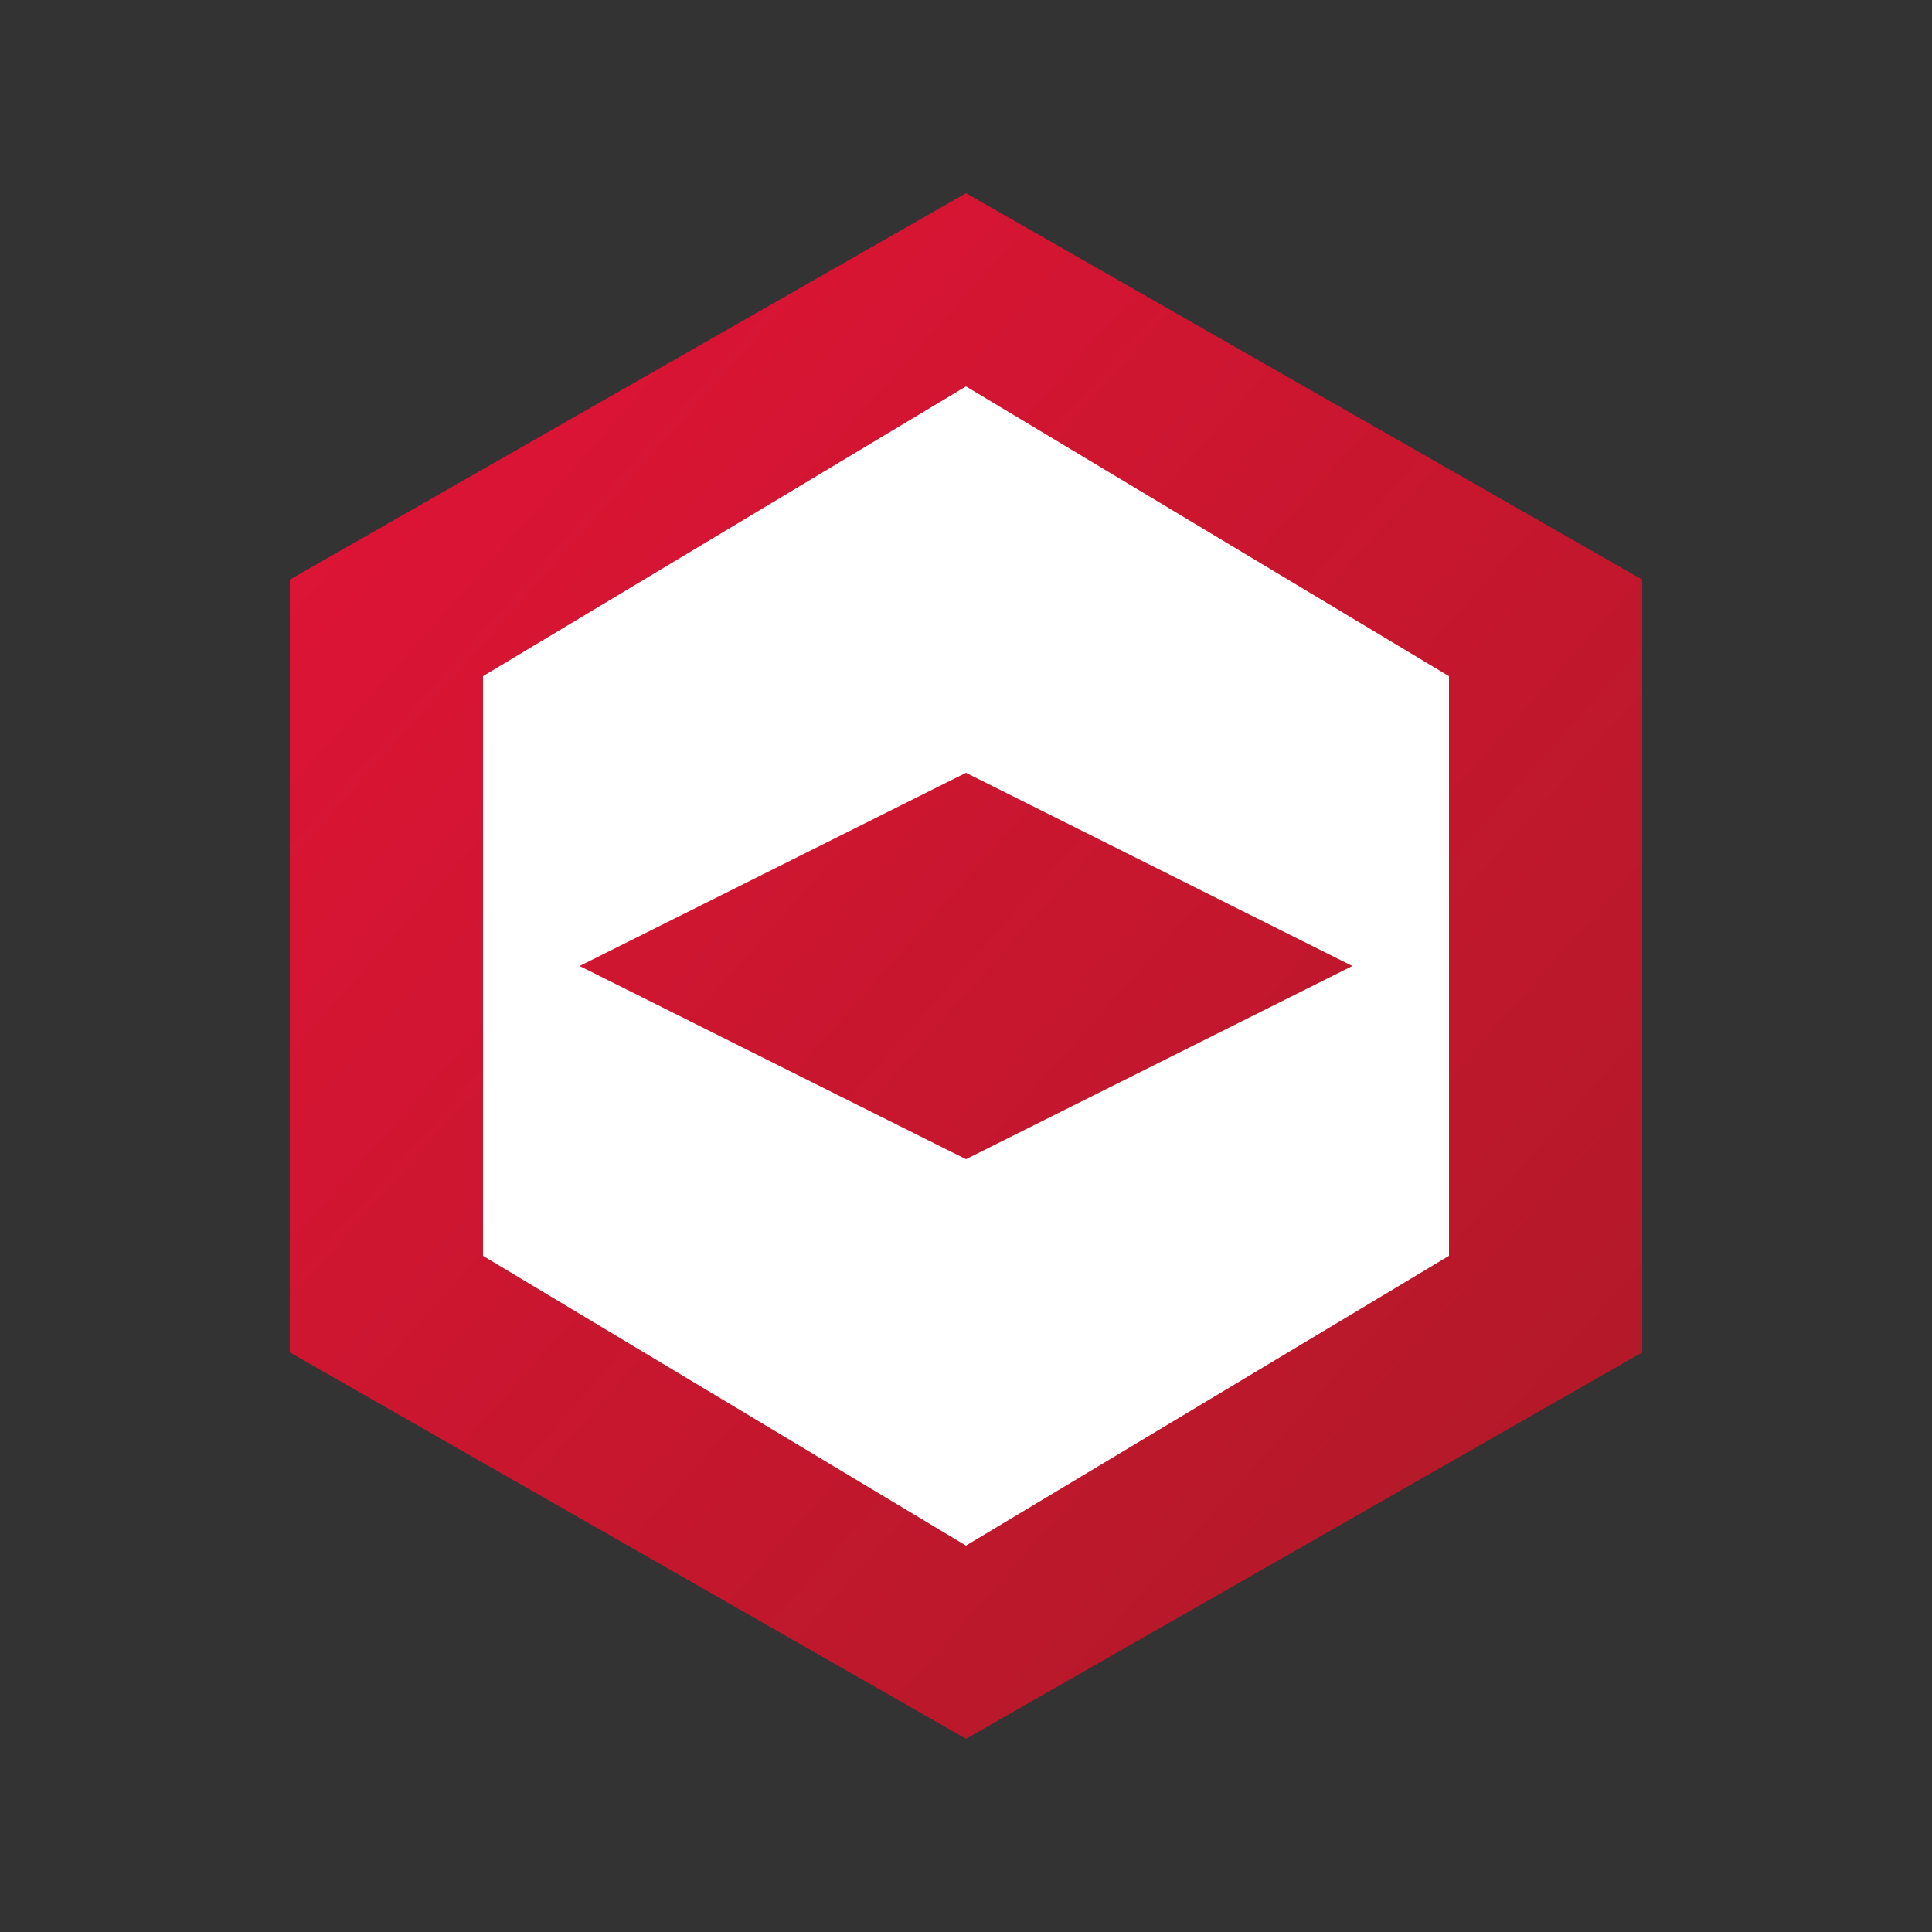 <svg xmlns="http://www.w3.org/2000/svg" width="100" height="100" viewBox="0 0 100 100">
  <rect x="0" y="0" width="100" height="100" fill="#333333" stroke="none"/>
  <defs>
    <linearGradient id="hive-gradient" x1="0%" y1="0%" x2="100%" y2="100%">
      <stop offset="0%" stop-color="#E31337" />
      <stop offset="100%" stop-color="#AD1A27" />
    </linearGradient>
  </defs>
  <g fill="none" fill-rule="evenodd">
    <path fill="url(#hive-gradient)" d="M50,10 L85,30 L85,70 L50,90 L15,70 L15,30 L50,10 Z"/>
    <path fill="#FFFFFF" d="M50,20 L50,40 L70,50 L50,60 L50,80 L75,65 L75,35 L50,20 Z"/>
    <path fill="#FFFFFF" d="M50,20 L50,40 L30,50 L50,60 L50,80 L25,65 L25,35 L50,20 Z"/>
  </g>
</svg>
